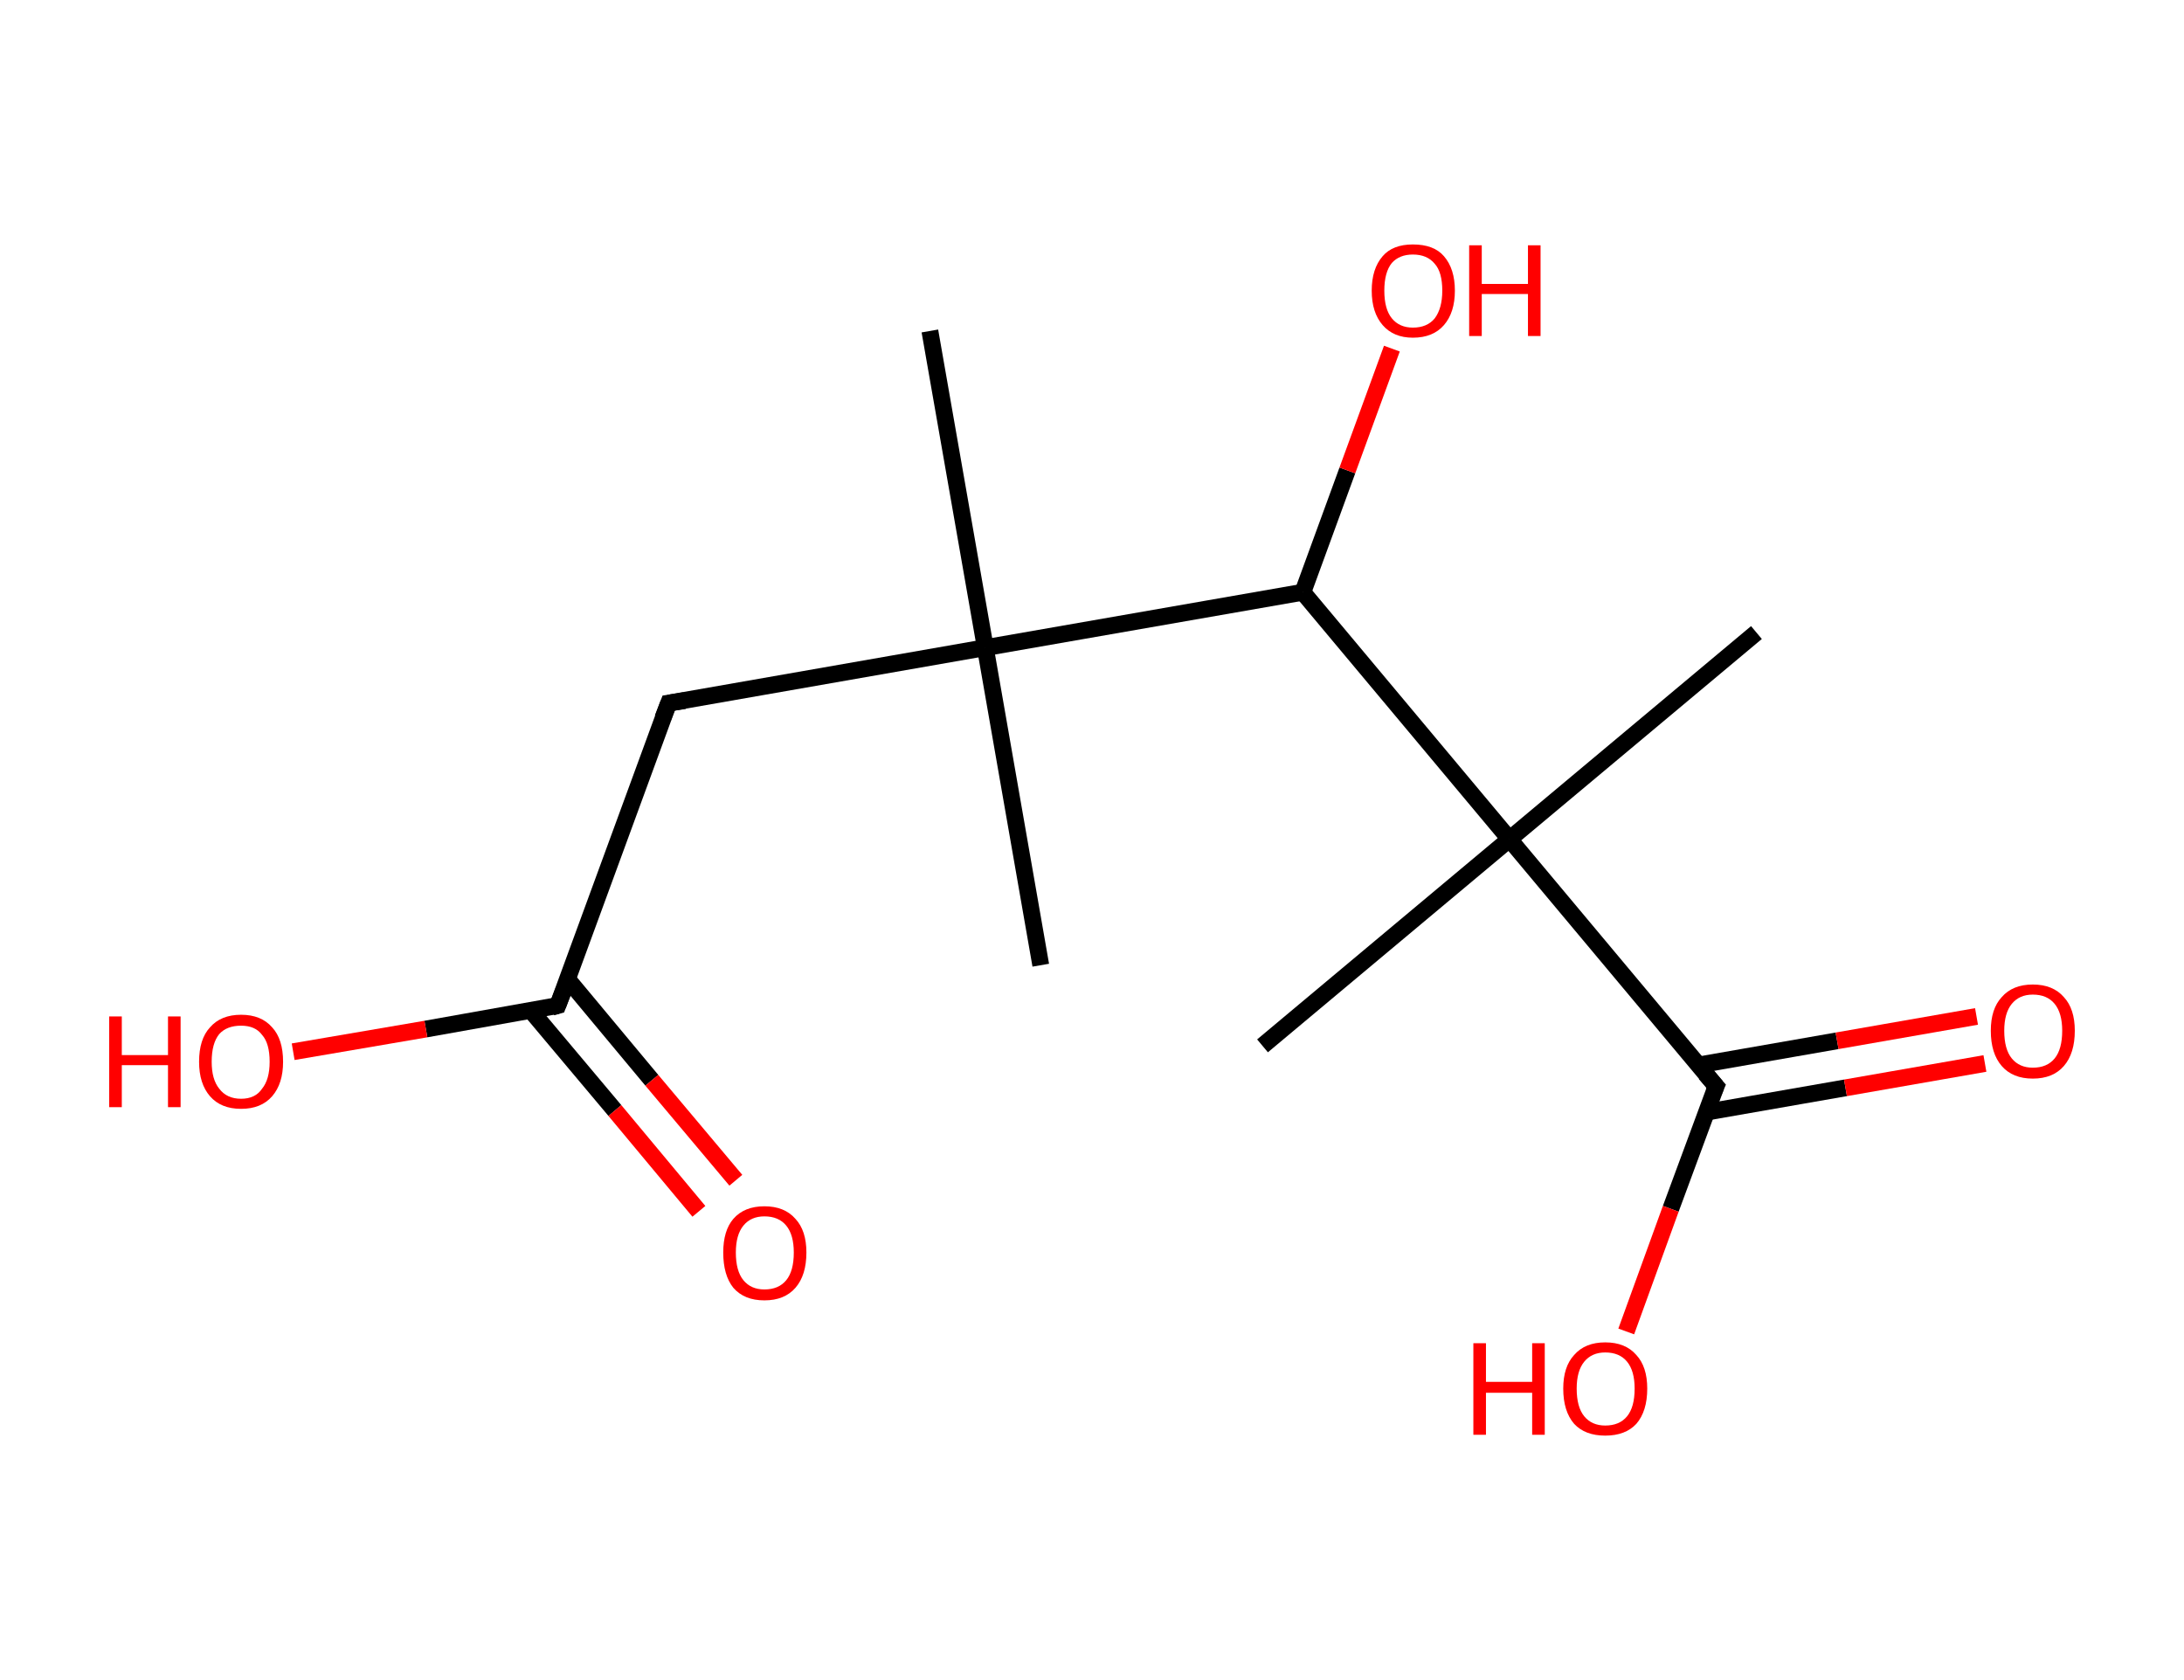 <?xml version='1.0' encoding='ASCII' standalone='yes'?>
<svg xmlns="http://www.w3.org/2000/svg" xmlns:rdkit="http://www.rdkit.org/xml" xmlns:xlink="http://www.w3.org/1999/xlink" version="1.1" baseProfile="full" xml:space="preserve" width="260px" height="200px" viewBox="0 0 260 200">
<!-- END OF HEADER -->
<rect style="opacity:1.0;fill:#FFFFFF;stroke:none" width="260.0" height="200.0" x="0.0" y="0.0"> </rect>
<path class="bond-0 atom-0 atom-1" d="M 110.7,39.4 L 117.3,77.1" style="fill:none;fill-rule:evenodd;stroke:#000000;stroke-width:2.0px;stroke-linecap:butt;stroke-linejoin:miter;stroke-opacity:1"/>
<path class="bond-1 atom-1 atom-2" d="M 117.3,77.1 L 123.9,114.9" style="fill:none;fill-rule:evenodd;stroke:#000000;stroke-width:2.0px;stroke-linecap:butt;stroke-linejoin:miter;stroke-opacity:1"/>
<path class="bond-2 atom-1 atom-3" d="M 117.3,77.1 L 79.6,83.7" style="fill:none;fill-rule:evenodd;stroke:#000000;stroke-width:2.0px;stroke-linecap:butt;stroke-linejoin:miter;stroke-opacity:1"/>
<path class="bond-3 atom-3 atom-4" d="M 79.6,83.7 L 66.4,119.7" style="fill:none;fill-rule:evenodd;stroke:#000000;stroke-width:2.0px;stroke-linecap:butt;stroke-linejoin:miter;stroke-opacity:1"/>
<path class="bond-4 atom-4 atom-5" d="M 63.2,120.3 L 73.2,132.2" style="fill:none;fill-rule:evenodd;stroke:#000000;stroke-width:2.0px;stroke-linecap:butt;stroke-linejoin:miter;stroke-opacity:1"/>
<path class="bond-4 atom-4 atom-5" d="M 73.2,132.2 L 83.2,144.2" style="fill:none;fill-rule:evenodd;stroke:#FF0000;stroke-width:2.0px;stroke-linecap:butt;stroke-linejoin:miter;stroke-opacity:1"/>
<path class="bond-4 atom-4 atom-5" d="M 67.6,116.6 L 77.6,128.6" style="fill:none;fill-rule:evenodd;stroke:#000000;stroke-width:2.0px;stroke-linecap:butt;stroke-linejoin:miter;stroke-opacity:1"/>
<path class="bond-4 atom-4 atom-5" d="M 77.6,128.6 L 87.6,140.5" style="fill:none;fill-rule:evenodd;stroke:#FF0000;stroke-width:2.0px;stroke-linecap:butt;stroke-linejoin:miter;stroke-opacity:1"/>
<path class="bond-5 atom-4 atom-6" d="M 66.4,119.7 L 50.7,122.5" style="fill:none;fill-rule:evenodd;stroke:#000000;stroke-width:2.0px;stroke-linecap:butt;stroke-linejoin:miter;stroke-opacity:1"/>
<path class="bond-5 atom-4 atom-6" d="M 50.7,122.5 L 34.9,125.2" style="fill:none;fill-rule:evenodd;stroke:#FF0000;stroke-width:2.0px;stroke-linecap:butt;stroke-linejoin:miter;stroke-opacity:1"/>
<path class="bond-6 atom-1 atom-7" d="M 117.3,77.1 L 155.1,70.5" style="fill:none;fill-rule:evenodd;stroke:#000000;stroke-width:2.0px;stroke-linecap:butt;stroke-linejoin:miter;stroke-opacity:1"/>
<path class="bond-7 atom-7 atom-8" d="M 155.1,70.5 L 160.4,56.0" style="fill:none;fill-rule:evenodd;stroke:#000000;stroke-width:2.0px;stroke-linecap:butt;stroke-linejoin:miter;stroke-opacity:1"/>
<path class="bond-7 atom-7 atom-8" d="M 160.4,56.0 L 165.7,41.5" style="fill:none;fill-rule:evenodd;stroke:#FF0000;stroke-width:2.0px;stroke-linecap:butt;stroke-linejoin:miter;stroke-opacity:1"/>
<path class="bond-8 atom-7 atom-9" d="M 155.1,70.5 L 179.7,99.9" style="fill:none;fill-rule:evenodd;stroke:#000000;stroke-width:2.0px;stroke-linecap:butt;stroke-linejoin:miter;stroke-opacity:1"/>
<path class="bond-9 atom-9 atom-10" d="M 179.7,99.9 L 150.3,124.5" style="fill:none;fill-rule:evenodd;stroke:#000000;stroke-width:2.0px;stroke-linecap:butt;stroke-linejoin:miter;stroke-opacity:1"/>
<path class="bond-10 atom-9 atom-11" d="M 179.7,99.9 L 209.1,75.3" style="fill:none;fill-rule:evenodd;stroke:#000000;stroke-width:2.0px;stroke-linecap:butt;stroke-linejoin:miter;stroke-opacity:1"/>
<path class="bond-11 atom-9 atom-12" d="M 179.7,99.9 L 204.3,129.3" style="fill:none;fill-rule:evenodd;stroke:#000000;stroke-width:2.0px;stroke-linecap:butt;stroke-linejoin:miter;stroke-opacity:1"/>
<path class="bond-12 atom-12 atom-13" d="M 203.1,132.4 L 219.7,129.5" style="fill:none;fill-rule:evenodd;stroke:#000000;stroke-width:2.0px;stroke-linecap:butt;stroke-linejoin:miter;stroke-opacity:1"/>
<path class="bond-12 atom-12 atom-13" d="M 219.7,129.5 L 236.3,126.6" style="fill:none;fill-rule:evenodd;stroke:#FF0000;stroke-width:2.0px;stroke-linecap:butt;stroke-linejoin:miter;stroke-opacity:1"/>
<path class="bond-12 atom-12 atom-13" d="M 202.1,126.8 L 218.7,123.9" style="fill:none;fill-rule:evenodd;stroke:#000000;stroke-width:2.0px;stroke-linecap:butt;stroke-linejoin:miter;stroke-opacity:1"/>
<path class="bond-12 atom-12 atom-13" d="M 218.7,123.9 L 235.3,121.0" style="fill:none;fill-rule:evenodd;stroke:#FF0000;stroke-width:2.0px;stroke-linecap:butt;stroke-linejoin:miter;stroke-opacity:1"/>
<path class="bond-13 atom-12 atom-14" d="M 204.3,129.3 L 198.9,143.9" style="fill:none;fill-rule:evenodd;stroke:#000000;stroke-width:2.0px;stroke-linecap:butt;stroke-linejoin:miter;stroke-opacity:1"/>
<path class="bond-13 atom-12 atom-14" d="M 198.9,143.9 L 193.6,158.5" style="fill:none;fill-rule:evenodd;stroke:#FF0000;stroke-width:2.0px;stroke-linecap:butt;stroke-linejoin:miter;stroke-opacity:1"/>
<path d="M 81.5,83.4 L 79.6,83.7 L 78.9,85.5" style="fill:none;stroke:#000000;stroke-width:2.0px;stroke-linecap:butt;stroke-linejoin:miter;stroke-opacity:1;"/>
<path d="M 67.1,117.9 L 66.4,119.7 L 65.7,119.9" style="fill:none;stroke:#000000;stroke-width:2.0px;stroke-linecap:butt;stroke-linejoin:miter;stroke-opacity:1;"/>
<path d="M 203.0,127.8 L 204.3,129.3 L 204.0,130.0" style="fill:none;stroke:#000000;stroke-width:2.0px;stroke-linecap:butt;stroke-linejoin:miter;stroke-opacity:1;"/>
<path class="atom-5" d="M 86.1 149.1 Q 86.1 146.5, 87.3 145.1 Q 88.6 143.6, 91.0 143.6 Q 93.4 143.6, 94.7 145.1 Q 96.0 146.5, 96.0 149.1 Q 96.0 151.8, 94.7 153.3 Q 93.4 154.8, 91.0 154.8 Q 88.6 154.8, 87.3 153.3 Q 86.1 151.8, 86.1 149.1 M 91.0 153.5 Q 92.7 153.5, 93.6 152.4 Q 94.5 151.3, 94.5 149.1 Q 94.5 147.0, 93.6 145.9 Q 92.7 144.8, 91.0 144.8 Q 89.4 144.8, 88.5 145.9 Q 87.6 147.0, 87.6 149.1 Q 87.6 151.3, 88.5 152.4 Q 89.4 153.5, 91.0 153.5 " fill="#FF0000"/>
<path class="atom-6" d="M 13.0 121.0 L 14.5 121.0 L 14.5 125.6 L 20.0 125.6 L 20.0 121.0 L 21.5 121.0 L 21.5 131.8 L 20.0 131.8 L 20.0 126.8 L 14.5 126.8 L 14.5 131.8 L 13.0 131.8 L 13.0 121.0 " fill="#FF0000"/>
<path class="atom-6" d="M 23.7 126.4 Q 23.7 123.7, 25.0 122.3 Q 26.3 120.8, 28.7 120.8 Q 31.1 120.8, 32.4 122.3 Q 33.7 123.7, 33.7 126.4 Q 33.7 129.0, 32.4 130.5 Q 31.1 132.0, 28.7 132.0 Q 26.3 132.0, 25.0 130.5 Q 23.7 129.0, 23.7 126.4 M 28.7 130.8 Q 30.4 130.8, 31.2 129.6 Q 32.1 128.5, 32.1 126.4 Q 32.1 124.2, 31.2 123.2 Q 30.4 122.1, 28.7 122.1 Q 27.0 122.1, 26.1 123.1 Q 25.2 124.2, 25.2 126.4 Q 25.2 128.5, 26.1 129.6 Q 27.0 130.8, 28.7 130.8 " fill="#FF0000"/>
<path class="atom-8" d="M 163.3 34.6 Q 163.3 32.0, 164.6 30.5 Q 165.8 29.1, 168.2 29.1 Q 170.7 29.1, 171.9 30.5 Q 173.2 32.0, 173.2 34.6 Q 173.2 37.2, 171.9 38.7 Q 170.6 40.2, 168.2 40.2 Q 165.9 40.2, 164.6 38.7 Q 163.3 37.2, 163.3 34.6 M 168.2 39.0 Q 169.9 39.0, 170.8 37.9 Q 171.7 36.7, 171.7 34.6 Q 171.7 32.4, 170.8 31.4 Q 169.9 30.3, 168.2 30.3 Q 166.6 30.3, 165.7 31.3 Q 164.8 32.4, 164.8 34.6 Q 164.8 36.8, 165.7 37.9 Q 166.6 39.0, 168.2 39.0 " fill="#FF0000"/>
<path class="atom-8" d="M 174.9 29.2 L 176.4 29.2 L 176.4 33.8 L 181.9 33.8 L 181.9 29.2 L 183.4 29.2 L 183.4 40.0 L 181.9 40.0 L 181.9 35.0 L 176.4 35.0 L 176.4 40.0 L 174.9 40.0 L 174.9 29.2 " fill="#FF0000"/>
<path class="atom-13" d="M 237.0 122.7 Q 237.0 120.1, 238.3 118.7 Q 239.6 117.2, 242.0 117.2 Q 244.4 117.2, 245.7 118.7 Q 247.0 120.1, 247.0 122.7 Q 247.0 125.4, 245.7 126.9 Q 244.4 128.4, 242.0 128.4 Q 239.6 128.4, 238.3 126.9 Q 237.0 125.4, 237.0 122.7 M 242.0 127.1 Q 243.7 127.1, 244.6 126.0 Q 245.5 124.9, 245.5 122.7 Q 245.5 120.6, 244.6 119.5 Q 243.7 118.4, 242.0 118.4 Q 240.4 118.4, 239.5 119.5 Q 238.6 120.6, 238.6 122.7 Q 238.6 124.9, 239.5 126.0 Q 240.4 127.1, 242.0 127.1 " fill="#FF0000"/>
<path class="atom-14" d="M 175.4 159.9 L 176.9 159.9 L 176.9 164.5 L 182.4 164.5 L 182.4 159.9 L 183.9 159.9 L 183.9 170.8 L 182.4 170.8 L 182.4 165.8 L 176.9 165.8 L 176.9 170.8 L 175.4 170.8 L 175.4 159.9 " fill="#FF0000"/>
<path class="atom-14" d="M 186.1 165.3 Q 186.1 162.7, 187.4 161.3 Q 188.7 159.8, 191.1 159.8 Q 193.5 159.8, 194.8 161.3 Q 196.1 162.7, 196.1 165.3 Q 196.1 168.0, 194.8 169.5 Q 193.5 170.9, 191.1 170.9 Q 188.7 170.9, 187.4 169.5 Q 186.1 168.0, 186.1 165.3 M 191.1 169.7 Q 192.8 169.7, 193.7 168.6 Q 194.6 167.5, 194.6 165.3 Q 194.6 163.2, 193.7 162.1 Q 192.8 161.0, 191.1 161.0 Q 189.5 161.0, 188.6 162.1 Q 187.7 163.2, 187.7 165.3 Q 187.7 167.5, 188.6 168.6 Q 189.5 169.7, 191.1 169.7 " fill="#FF0000"/>
</svg>
